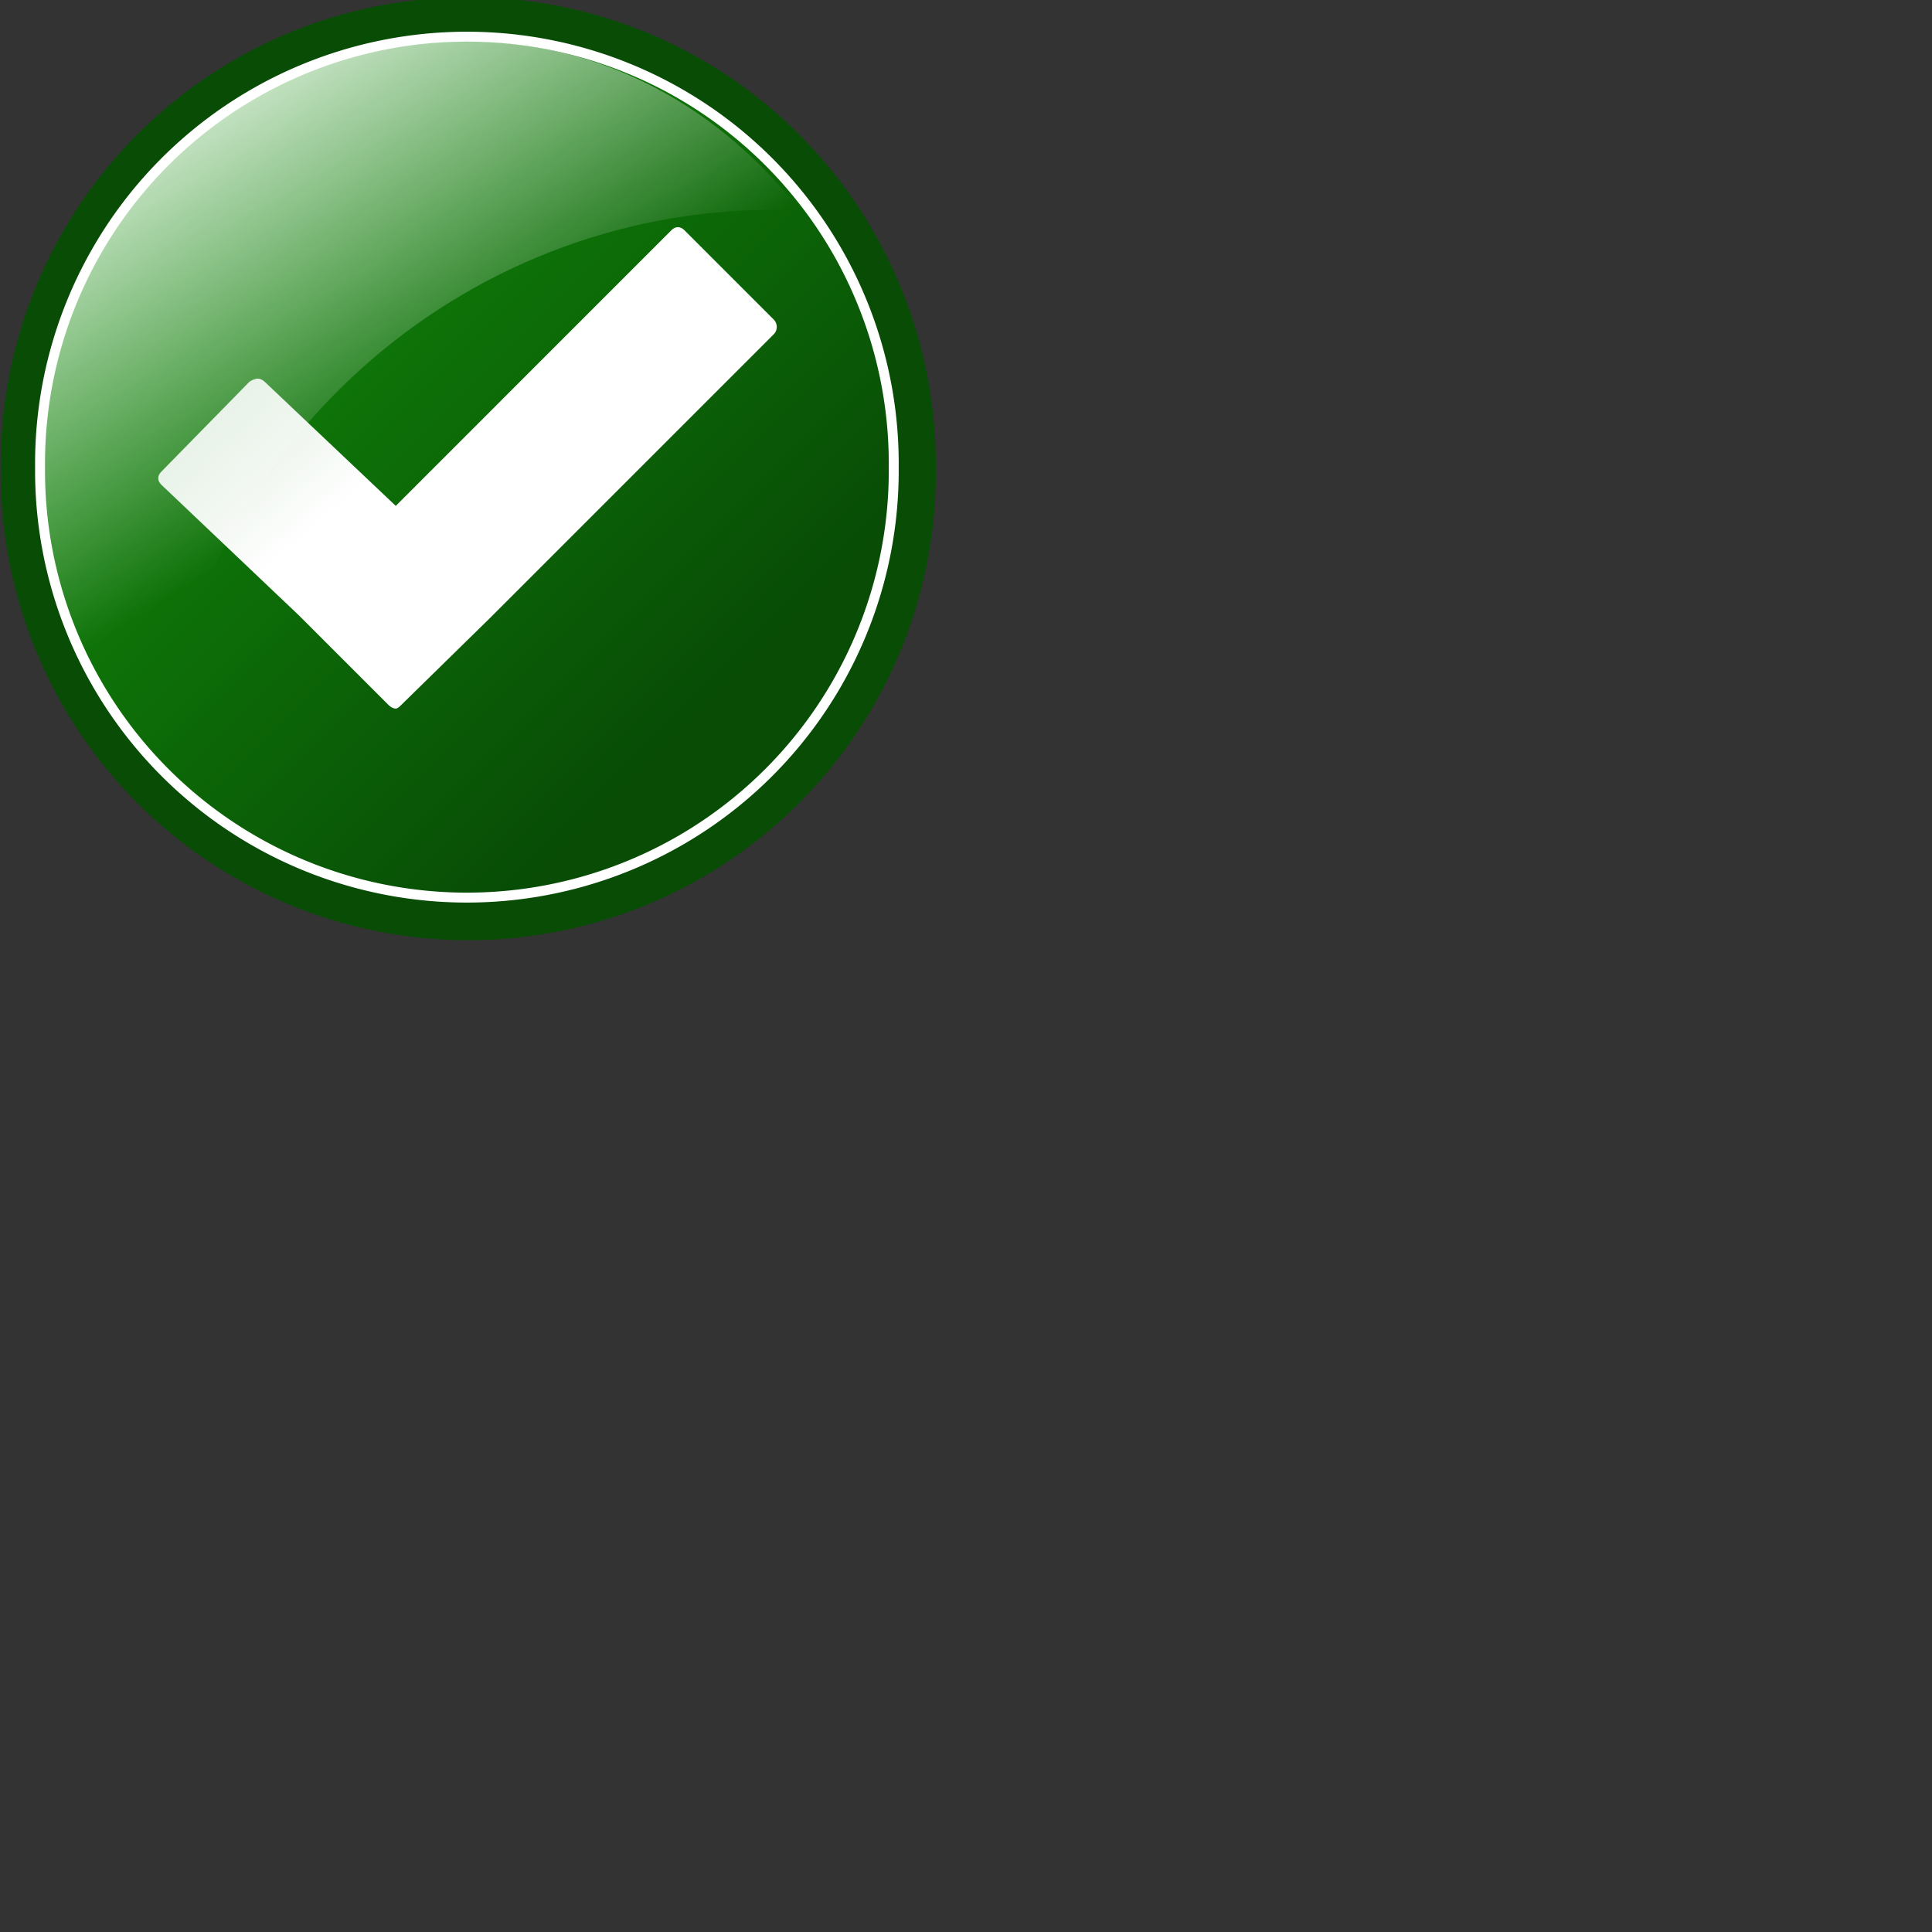 <?xml version="1.0" encoding="UTF-8" standalone="no"?>
<svg xmlns:svg="http://www.w3.org/2000/svg" xmlns="http://www.w3.org/2000/svg" xmlns:xlink="http://www.w3.org/1999/xlink" version="1.1" width="70mm" height="70mm" id="svg4252">
    <rect width="100%" height="100%" fill="#333333" stroke="none"/>
    <defs id="defs4254">
        <linearGradient x1="302.736" y1="377.953" x2="311.274" y2="390.783" id="linearGradient4206" xlink:href="#linearGradient4554" gradientUnits="userSpaceOnUse" gradientTransform="matrix(5.296,0,0,4.997,-1603.099,-1873.126)" />
        <linearGradient id="linearGradient4554">
            <stop id="stop4556" style="stop-color:#ffffff;stop-opacity:1" offset="0" />
            <stop id="stop4558" style="stop-color:#ffffff;stop-opacity:0" offset="1" />
        </linearGradient>
        <linearGradient x1="401.934" y1="376.137" x2="414.39" y2="390.493" id="linearGradient4222" xlink:href="#linearGradient4738" gradientUnits="userSpaceOnUse" gradientTransform="matrix(2.713,0,0,2.713,-1075.973,-978.37)" />
        <linearGradient id="linearGradient4738">
            <stop id="stop4740" style="stop-color:#ffffff;stop-opacity:0.727" offset="0" />
            <stop id="stop4742" style="stop-color:#ffffff;stop-opacity:1" offset="1" />
        </linearGradient>
        <linearGradient x1="314.565" y1="369.98" x2="332.025" y2="387.439" id="linearGradient4213" xlink:href="#linearGradient4568" gradientUnits="userSpaceOnUse" />
        <linearGradient id="linearGradient4568">
            <stop id="stop4570" style="stop-color:#118909;stop-opacity:1" offset="0" />
            <stop id="stop4572" style="stop-color:#084c06;stop-opacity:1" offset="1" />
        </linearGradient>
    </defs>
    <g transform="matrix(0.891,0,0,0.891,3.6618346e-5,0.048)" id="layer1">
        <path d="m 339.538,378.058 a 13.967,13.967 0 1 1 -27.933,0 13.967,13.967 0 1 1 27.933,0 z" transform="matrix(5.145,0,0,5.145,-1603.099,-1873.126)" id="path4531" style="fill:#084c06;fill-opacity:1;fill-rule:nonzero;stroke:none;stroke-width:3.625;marker:none;visibility:visible;display:inline;overflow:visible" />
        <path d="m 339.538,378.058 a 13.967,13.967 0 1 1 -27.933,0 13.967,13.967 0 1 1 27.933,0 z" transform="matrix(4.697,0,0,4.697,-1457.451,-1703.996)" id="path4533" style="fill:url(#linearGradient4213);fill-opacity:1;fill-rule:nonzero;stroke:#ffffff;stroke-width:0.325;stroke-linecap:butt;stroke-linejoin:miter;stroke-miterlimit:4;stroke-opacity:1;stroke-dashoffset:0;marker:none;visibility:visible;display:inline;overflow:visible" />
        <path d="m 39.65,58.141 c -0.417,0 -1.101,0.251 -1.403,0.566 L 24.774,72.459 c -0.604,0.611 -0.604,1.363 0,1.965 l 21.177,20.113 13.753,13.754 c 0.305,0.305 0.706,0.557 1.123,0.557 0.308,0 0.6,-0.323 0.842,-0.557 L 75.421,94.818 118.927,51.313 c 0.613,-0.602 0.611,-1.641 0,-2.245 L 105.173,35.314 c -0.611,-0.602 -1.362,-0.611 -1.965,0 L 60.826,77.697 40.772,58.707 C 40.469,58.401 40.066,58.141 39.649,58.141 z" id="rect4574" style="fill:url(#linearGradient4222);fill-opacity:1;fill-rule:nonzero;stroke:none;stroke-width:0.616;marker:none;visibility:visible;display:inline;overflow:visible" />
        <path d="m 71.81,6.284 c -36.214,0 -65.594,29.381 -65.594,65.595 0,17.399 7.101,32.947 18.167,44.693 5.749,-47.485 45.827,-84.404 94.855,-84.404 1.322,0 2.55,0.269 3.859,0.323 C 111.099,16.888 92.999,6.286 71.81,6.286 z" id="path4537" style="fill:url(#linearGradient4206);fill-opacity:1;fill-rule:nonzero;stroke:none;stroke-width:0.616;marker:none;visibility:visible;display:inline;overflow:visible" />
    </g>
</svg>
